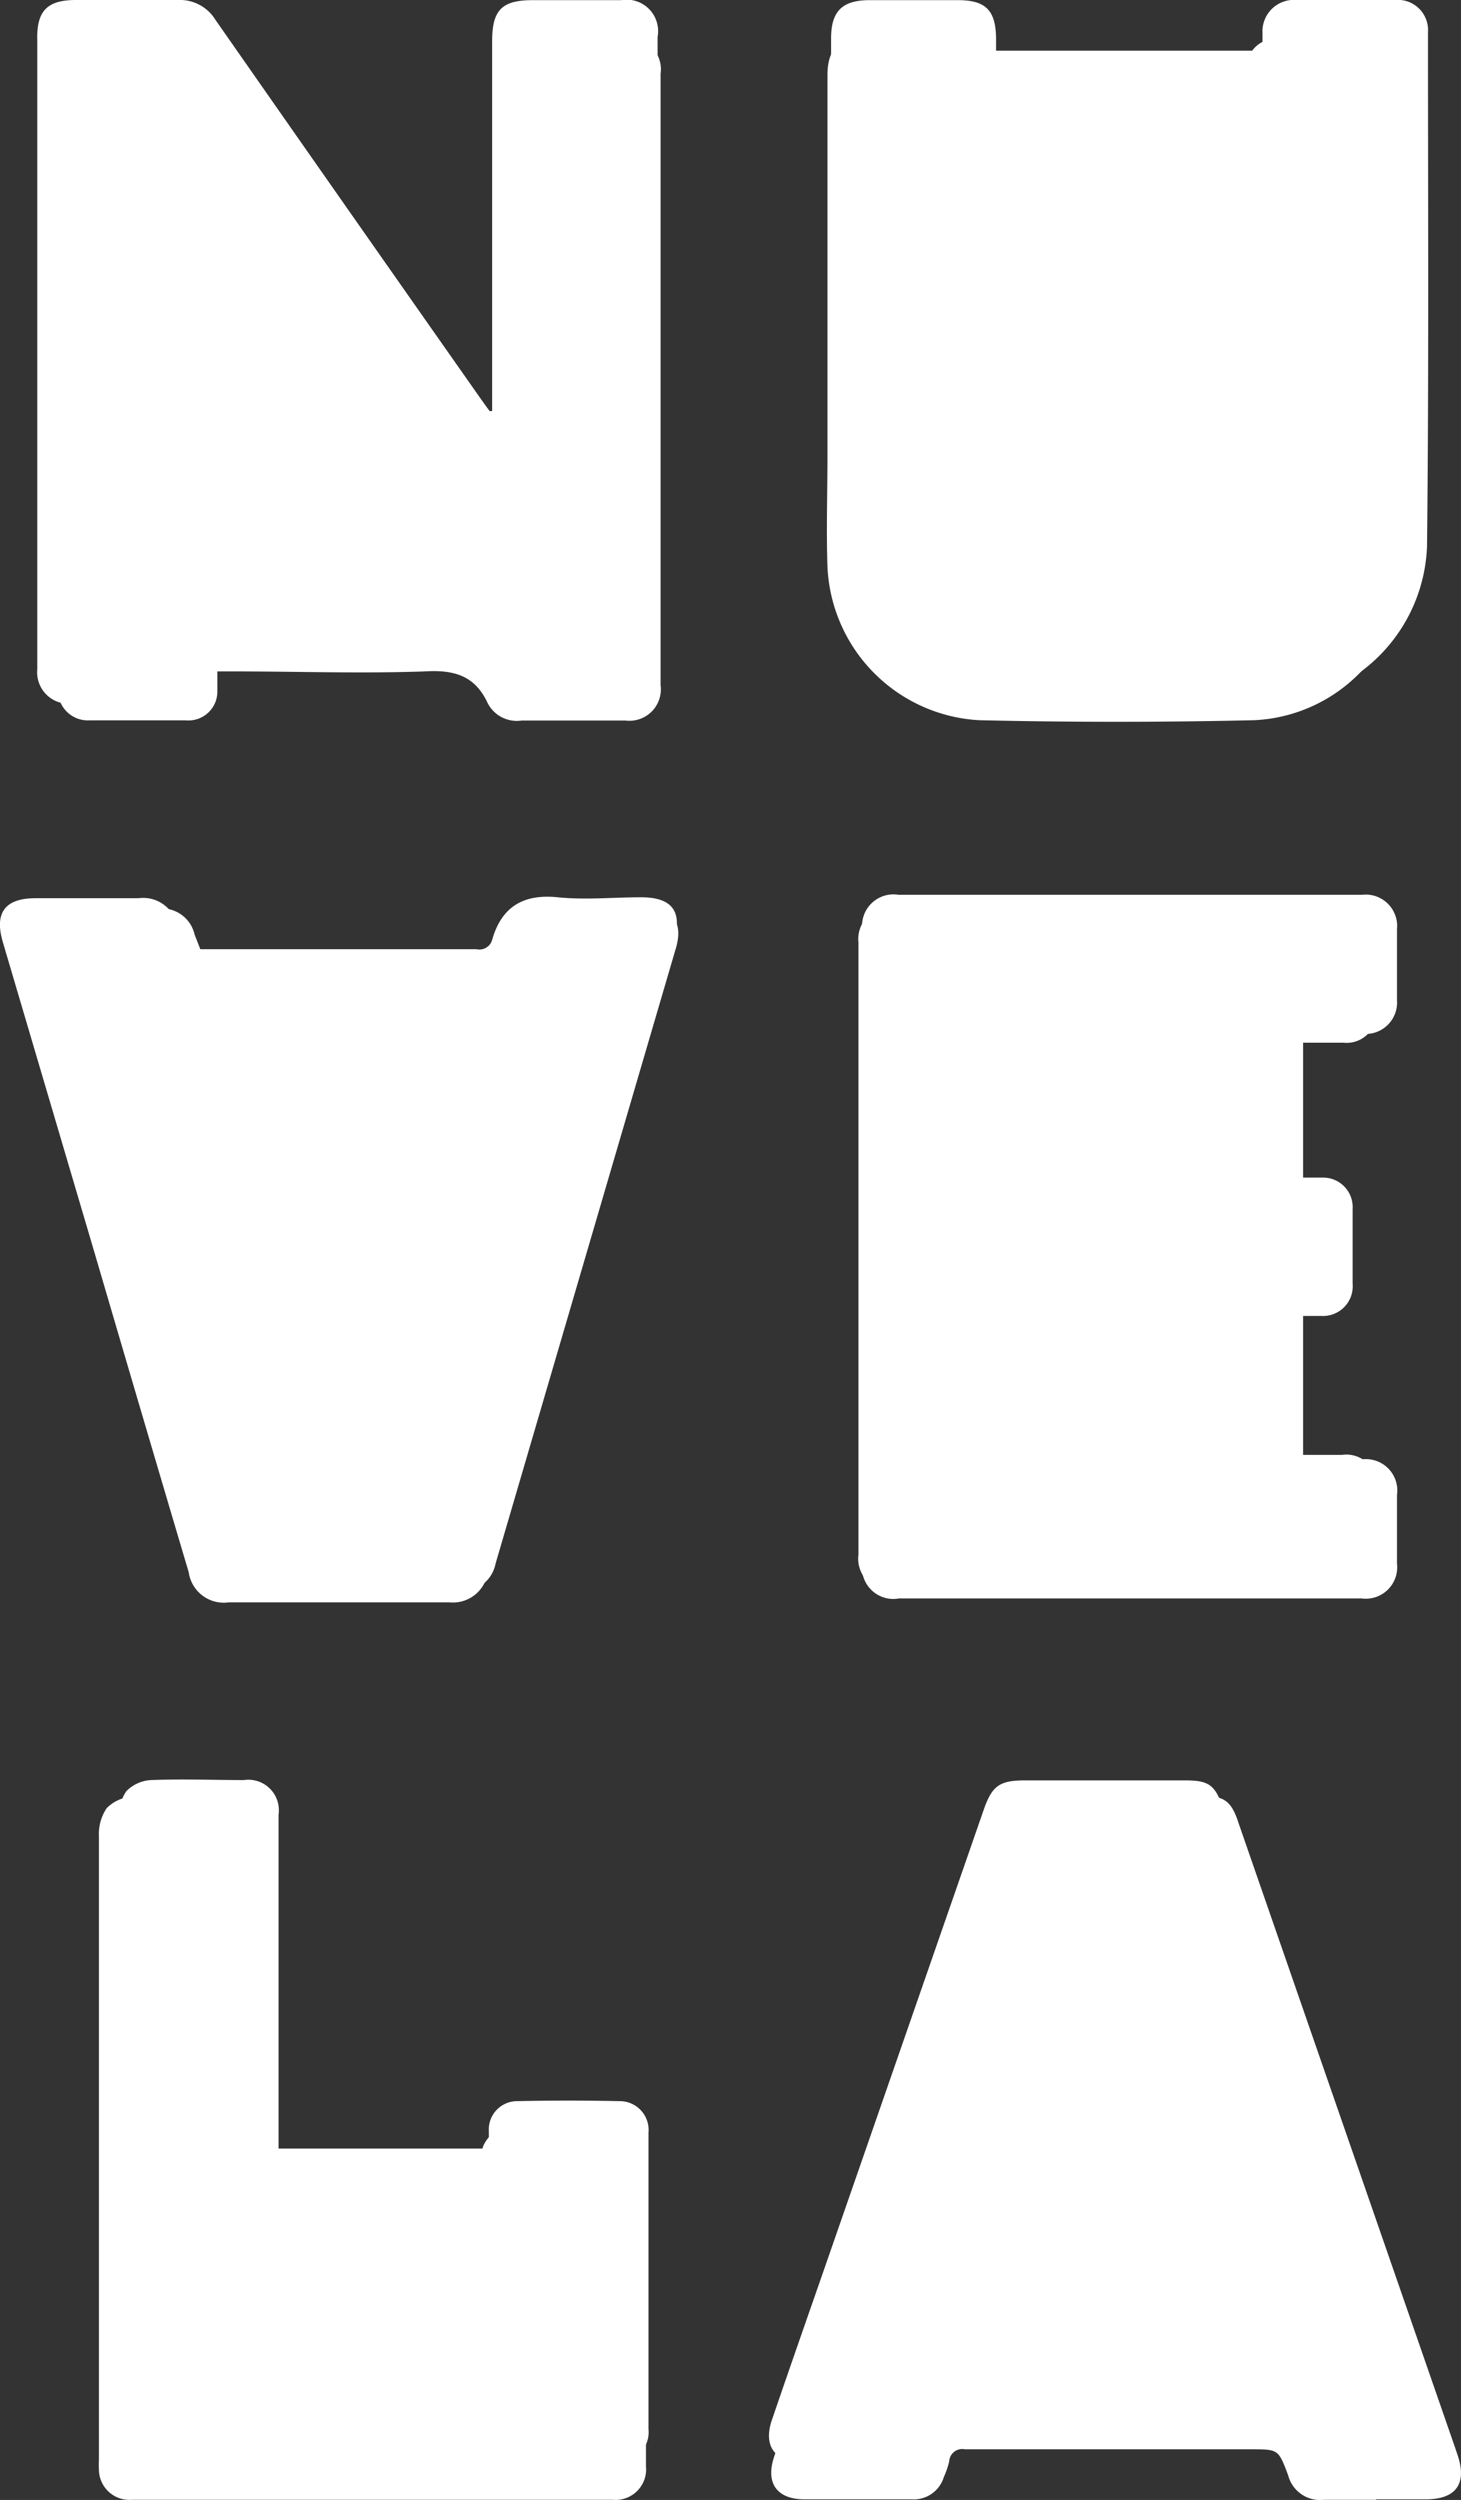 <svg id="Layer_1" data-name="Layer 1" xmlns="http://www.w3.org/2000/svg" viewBox="0 0 92.89 158.84">
  <rect x="0" y="0" width="92.89" height="158.84" fill="#333333" stroke="none"/>
  <defs>
    <style>
      .cls-1 {
        fill: #fff;
      }
    </style>
  </defs>
  <title>logo</title>
  <g id="Page-1">
    <g id="nuvela-logo-shadow">
      <g id="NUVELA">
        <path id="Fill-1" class="cls-1" d="M87.5,158.83H84.18a2.1,2.1,0,0,1-2.28-1.56c-0.62-1.65-.62-1.65-2.37-1.65-6.06,0-12.12,0-18.18,0a0.83,0.83,0,0,0-1,.76,5.28,5.28,0,0,1-.34,1,2,2,0,0,1-2.05,1.42q-3.4,0-6.8,0c-1.74,0-2.51-1-1.94-2.71,1.33-3.9,2.71-7.79,4.06-11.69l9.82-28.37c0.55-1.58,1.06-1.94,2.72-1.94H76.29c1.54,0,2,.31,2.47,1.78l13.79,39.75,0.15,0.45c0.56,1.74-.13,2.71-2,2.73H87.5"/>
        <path id="Fill-3" class="cls-1" d="M16.77,138.3H30.59c0-.39,0-0.77,0-1.15a1.86,1.86,0,0,1,1.86-1.95q3.36-.07,6.72,0a1.89,1.89,0,0,1,1.9,2.07q0,9.72,0,19.43a1.94,1.94,0,0,1-2.1,2.13H8.38a1.94,1.94,0,0,1-2.09-1.9,6.27,6.27,0,0,1,0-.63q0-19.83,0-39.66a2.91,2.91,0,0,1,.49-1.75,2.44,2.44,0,0,1,1.62-.73c2-.09,4.06,0,6.09,0a2,2,0,0,1,2.28,2.27q0,10.43,0,20.85v1"/>
        <path id="Fill-5" class="cls-1" d="M82.85,74.82c0.46,0,.88,0,1.29,0a1.88,1.88,0,0,1,1.86,2q0,2.37,0,4.74a1.89,1.89,0,0,1-2,2.05c-0.36,0-.73,0-1.15,0v9.12h3.69A2,2,0,0,1,88.82,95c0,1.45,0,2.9,0,4.34a2,2,0,0,1-2.25,2.22H57.16a2,2,0,0,1-2.33-2.31q0-20.06,0-40.13a2,2,0,0,1,2.29-2.27H86.61a2,2,0,0,1,2.21,2.19q0,2.25,0,4.5a2,2,0,0,1-2.15,2.15l-3.64,0a0.59,0.59,0,0,0-.18.08v9Z"/>
        <path id="Fill-7" class="cls-1" d="M11.87,60.31h6.81c3.87,0,7.75,0,11.62,0a0.84,0.84,0,0,0,1-.63c0.61-2.09,2-2.89,4.16-2.67,1.75,0.18,3.53,0,5.29,0,2,0,2.65.91,2.1,2.77L31,100a2.25,2.25,0,0,1-2.43,1.81H14.53A2.25,2.25,0,0,1,12,99.9Q9.06,90,6.13,80L0.29,60.23l-0.11-.38c-0.55-1.85.14-2.78,2.07-2.78H8.81a2.2,2.2,0,0,1,2.44,1.68l0.61,1.57"/>
        <path id="Fill-12" class="cls-1" d="M63.27,3.22h17c0-.4,0-0.75,0-1.11A2,2,0,0,1,82.44,0c2.08,0,4.17,0,6.25,0a1.92,1.92,0,0,1,2.1,2.05c0,10.88.06,21.76-.06,32.64a10.37,10.37,0,0,1-9.89,10q-9,.21-18,0a10.54,10.54,0,0,1-10-10.06c-0.09-2.39,0-4.79,0-7.19q0-12.49,0-25c0-1.73.71-2.43,2.45-2.43h5.61c1.77,0,2.41.64,2.43,2.43,0,0.23,0,.47,0,0.78"/>
        <path id="Fill-9" class="cls-1" d="M31.29,26.07V25.22q0-11.3,0-22.6c0-2,.63-2.61,2.59-2.61h5.61a2,2,0,0,1,2.32,2.33q0,20,0,40.06a2,2,0,0,1-2.32,2.32c-2.27,0-4.53,0-6.8,0a2.14,2.14,0,0,1-2.17-1.16c-0.84-1.82-2.23-2.18-4.12-2.11-4.19.15-8.38,0-12.57,0h-1c0,0.48,0,.87,0,1.26a1.9,1.9,0,0,1-2,2q-3.16,0-6.33,0a2,2,0,0,1-2.13-2.18q0-6.56,0-13.12,0-13.43,0-26.86C2.32,0.69,3,0,4.83,0,7,0,9.15,0,11.31,0a2.65,2.65,0,0,1,2.38,1.25q8.45,12.1,16.94,24.18l0.5,0.69,0.15,0"/>
      </g>
    </g>
  </g>
  <g id="Page-1-2" data-name="Page-1">
    <g id="nuvela-logo-shadow-2" data-name="nuvela-logo-shadow">
      <g id="NUVELA-2" data-name="NUVELA">
        <path id="Fill-1-2" data-name="Fill-1" class="cls-1" d="M86.22,156.41H83a2,2,0,0,1-2.21-1.51c-0.6-1.6-.6-1.6-2.3-1.6-5.87,0-11.75,0-17.62,0a0.81,0.81,0,0,0-1,.74,5.12,5.12,0,0,1-.33,1,2,2,0,0,1-2,1.37q-3.29,0-6.59,0c-1.69,0-2.43-1-1.88-2.63,1.29-3.78,2.62-7.55,3.93-11.33L62.54,115c0.53-1.53,1-1.88,2.63-1.88H75.36c1.5,0,1.9.3,2.39,1.73l13.36,38.54,0.15,0.43c0.55,1.68-.13,2.63-1.9,2.64H86.22"/>
        <path id="Fill-3-2" data-name="Fill-3" class="cls-1" d="M17.69,136.51H31.08c0-.38,0-0.75,0-1.12a1.8,1.8,0,0,1,1.8-1.89q3.25-.07,6.51,0a1.83,1.83,0,0,1,1.84,2q0,9.42,0,18.84a1.88,1.88,0,0,1-2,2.07H9.56a1.88,1.88,0,0,1-2-1.84,6.08,6.08,0,0,1,0-.61q0-19.22,0-38.45a2.82,2.82,0,0,1,.47-1.7,2.37,2.37,0,0,1,1.57-.71c2-.08,3.93,0,5.9,0a1.94,1.94,0,0,1,2.21,2.2q0,10.11,0,20.22v1"/>
        <path id="Fill-5-2" data-name="Fill-5" class="cls-1" d="M81.72,75c0.44,0,.85,0,1.25,0a1.82,1.82,0,0,1,1.81,2q0,2.3,0,4.6a1.83,1.83,0,0,1-1.93,2c-0.35,0-.71,0-1.11,0v8.84h3.58a1.93,1.93,0,0,1,2.19,2.21c0,1.4,0,2.81,0,4.21a1.93,1.93,0,0,1-2.18,2.16H56.83a2,2,0,0,1-2.25-2.24q0-19.45,0-38.91a2,2,0,0,1,2.22-2.2H85.36a1.92,1.92,0,0,1,2.14,2.13q0,2.18,0,4.37a1.89,1.89,0,0,1-2.08,2.08l-3.52,0a0.57,0.57,0,0,0-.17.08V75Z"/>
        <path id="Fill-7-2" data-name="Fill-7" class="cls-1" d="M12.94,60.9h6.6c3.75,0,7.51,0,11.26,0a0.81,0.81,0,0,0,1-.61c0.59-2,1.91-2.8,4-2.58,1.69,0.17,3.42,0,5.13,0,1.89,0,2.57.89,2,2.68L31.51,99.34a2.18,2.18,0,0,1-2.35,1.76H15.52a2.18,2.18,0,0,1-2.45-1.82Q10.22,89.64,7.39,80L1.73,60.81l-0.11-.37c-0.53-1.8.13-2.69,2-2.7H10a2.13,2.13,0,0,1,2.37,1.63l0.59,1.52"/>
        <path id="Fill-12-2" data-name="Fill-12" class="cls-1" d="M62.75,5.54h16.5c0-.38,0-0.73,0-1.08a1.89,1.89,0,0,1,2.07-2c2,0,4,0,6.05,0a1.87,1.87,0,0,1,2,2c0,10.55.05,21.1-.05,31.64a10.05,10.05,0,0,1-9.59,9.66q-8.73.2-17.47,0A10.22,10.22,0,0,1,52.61,36c-0.08-2.32,0-4.65,0-7q0-12.11,0-24.21c0-1.67.69-2.35,2.37-2.36h5.44c1.72,0,2.33.62,2.35,2.36,0,0.23,0,.45,0,0.75"/>
        <path id="Fill-9-2" data-name="Fill-9" class="cls-1" d="M31.76,27.7V26.87q0-11,0-21.91c0-1.91.61-2.53,2.51-2.53h5.44A2,2,0,0,1,42,4.69q0,19.42,0,38.84a2,2,0,0,1-2.24,2.25c-2.2,0-4.39,0-6.59,0A2.08,2.08,0,0,1,31,44.66c-0.82-1.76-2.16-2.11-4-2-4.06.14-8.12,0-12.18,0h-1c0,0.47,0,.85,0,1.22a1.84,1.84,0,0,1-2,1.89q-3.06,0-6.13,0A1.9,1.9,0,0,1,3.7,43.66q0-6.36,0-12.72,0-13,0-26c0-1.8.65-2.47,2.43-2.47,2.09,0,4.19,0,6.28,0a2.56,2.56,0,0,1,2.31,1.22Q22.9,15.37,31.13,27.08l0.49,0.67,0.15,0"/>
      </g>
    </g>
  </g>
</svg>
